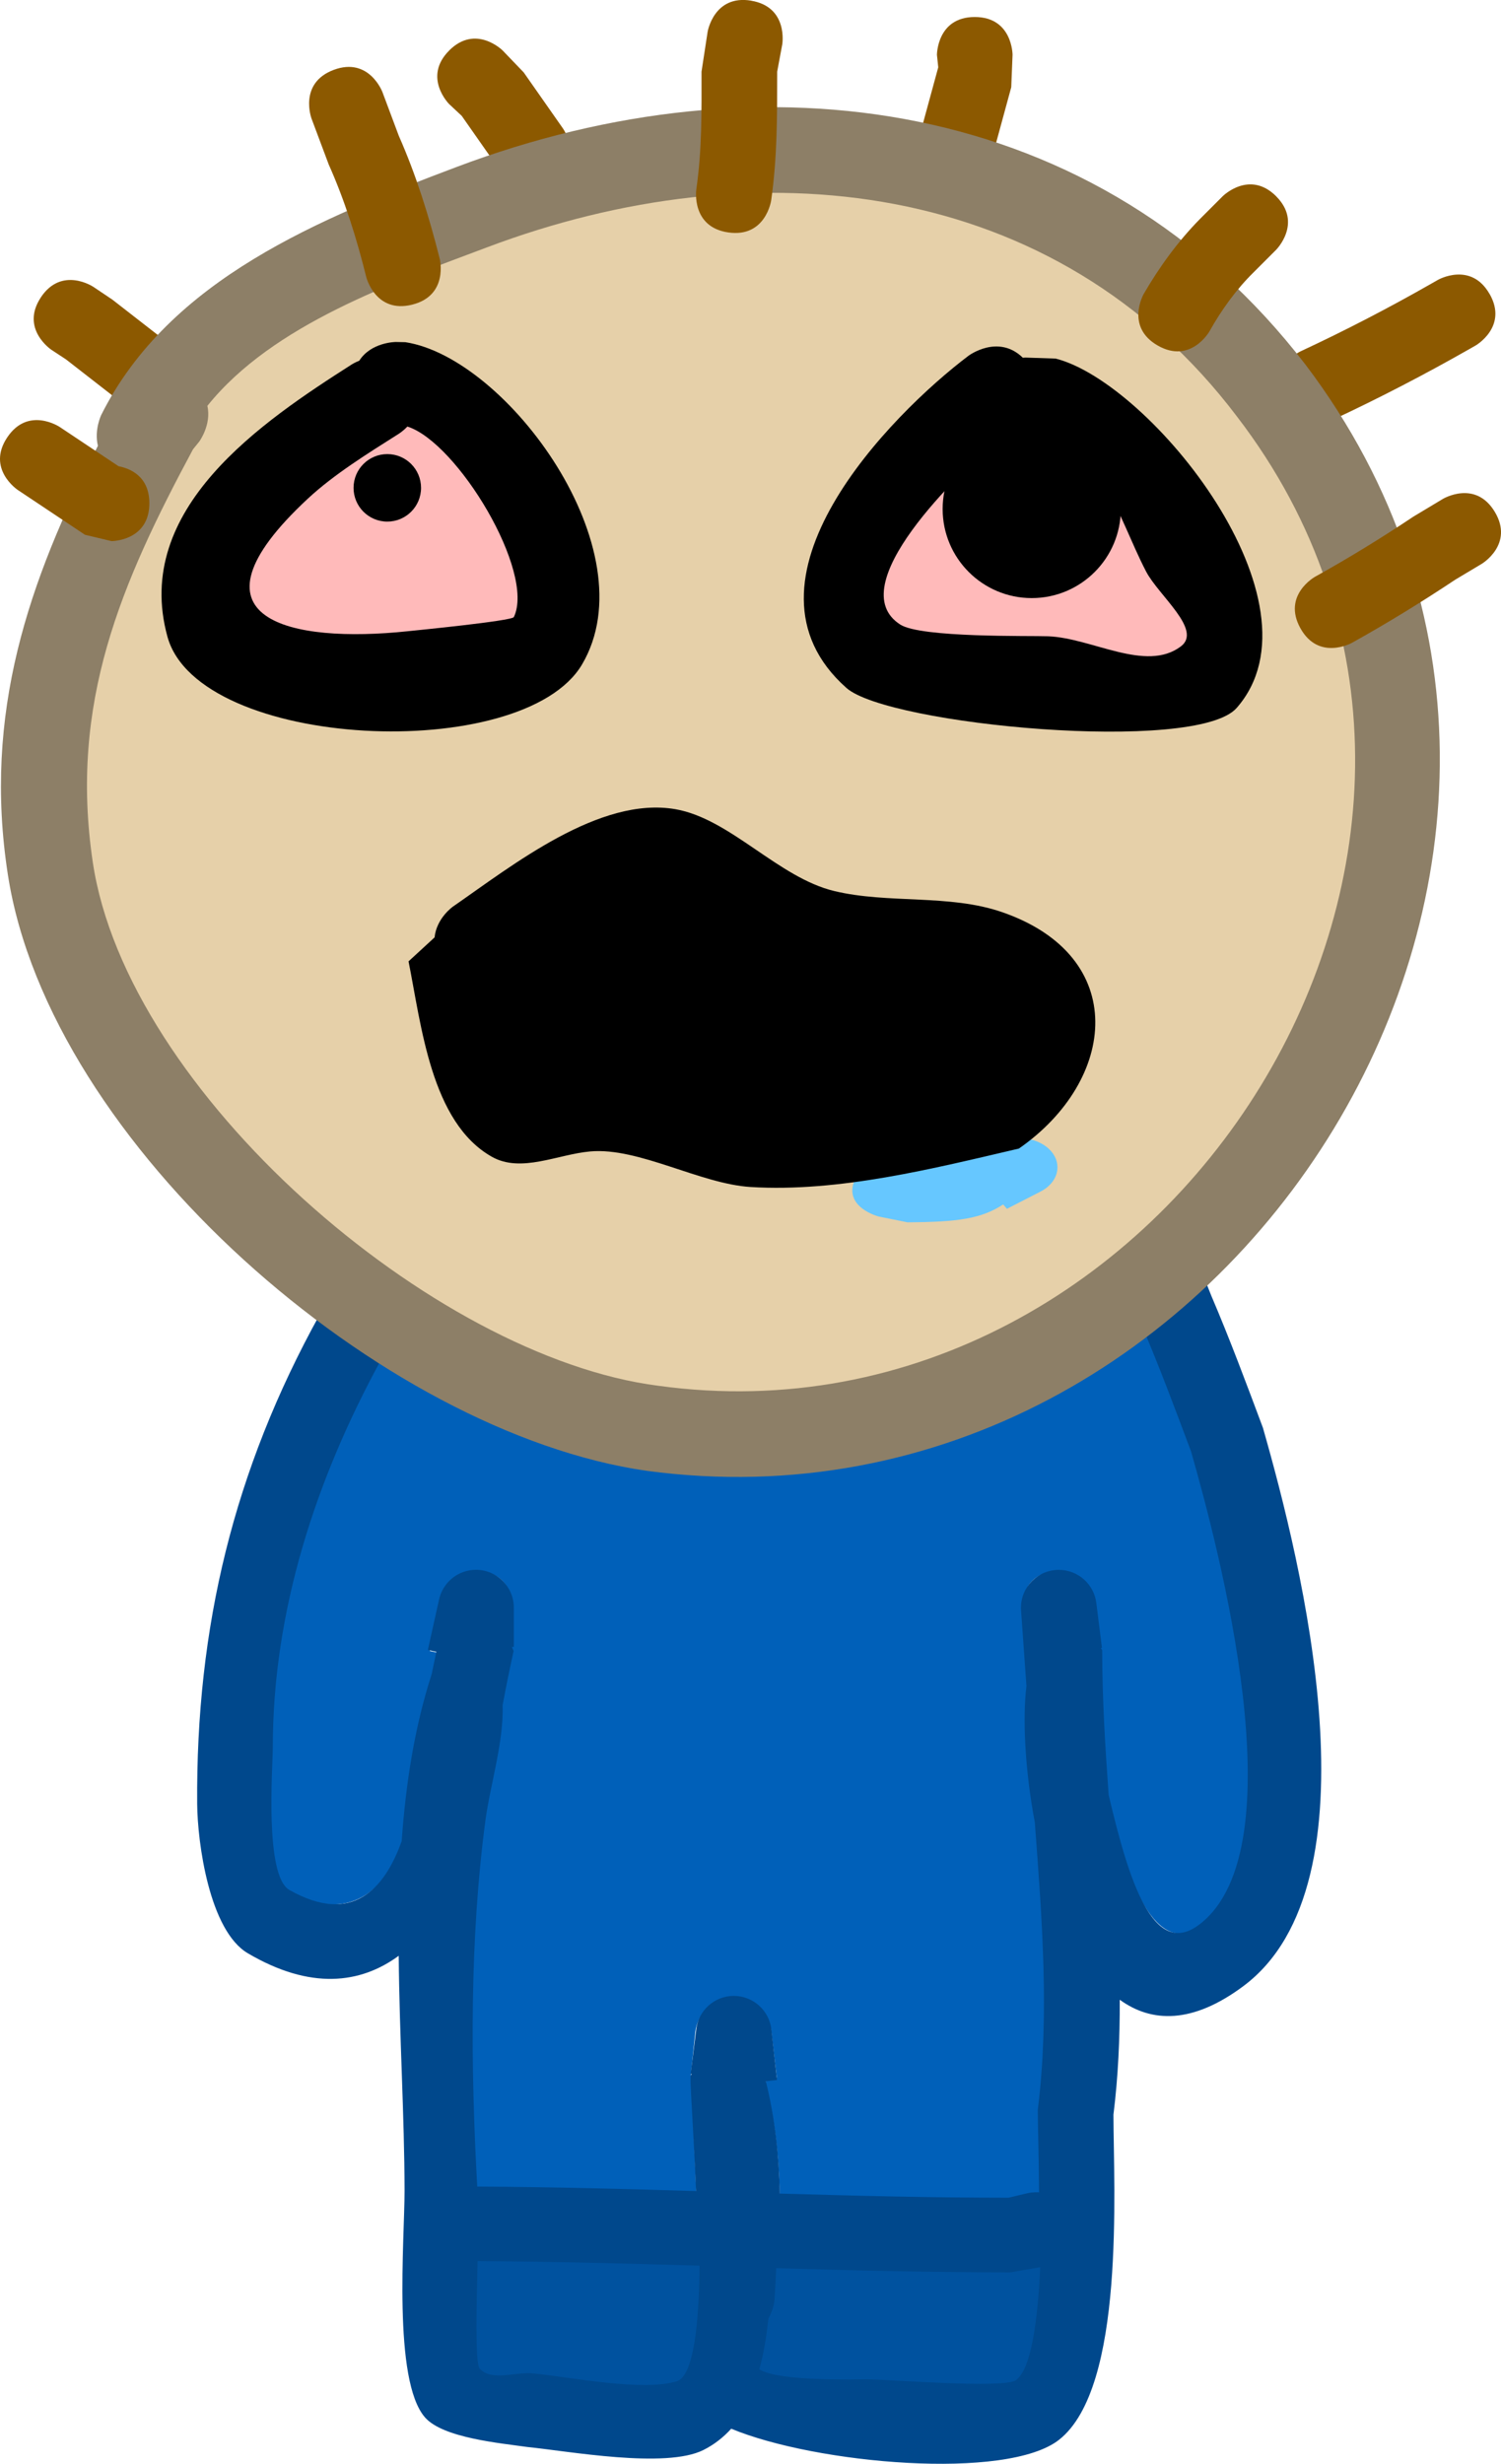 <svg version="1.1" xmlns="http://www.w3.org/2000/svg" xmlns:xlink="http://www.w3.org/1999/xlink" width="29.756" height="48.831" viewBox="0,0,29.756,48.831"><g transform="translate(-226.877,-140.092)"><g data-paper-data="{&quot;isPaintingLayer&quot;:true}" fill-rule="nonzero" stroke="none" stroke-width="0.5" stroke-linecap="butt" stroke-linejoin="miter" stroke-miterlimit="10" stroke-dasharray="" stroke-dashoffset="0" style="mix-blend-mode: normal"><path d="M249.319,165.772l0.222,0.552c0.353,0.823 0.67,1.664 0.985,2.502c0.544,1.907 2.147,7.913 0.18,9.418c-0.923,0.706 -1.508,-0.903 -1.901,-2.572c-0.069,-0.96 -0.122,-1.899 -0.123,-2.85l-0.026,-0.043l0.021,-0.003l-0.107,-0.875c-0.041,-0.375 -0.356,-0.662 -0.742,-0.662c-0.414,0 -0.674,0.271 -0.674,0.685c0,0.021 0.001,0.041 0.003,0.061l0.112,1.497l0.001,-0c-0,0.002 -0.001,0.005 -0.001,0.007c-0.078,0.633 -0.025,1.674 0.172,2.719c0.143,1.908 0.279,3.858 0.044,5.737c-0.002,0.891 0.182,4.866 -0.495,5.346c-0.237,0.168 -2.499,-0.036 -2.888,-0.036c-0.196,-0 -1.76,0.075 -2.123,-0.171c0.085,-0.305 0.141,-0.735 0.179,-1.079c0.065,-0.132 0.115,-0.263 0.121,-0.386c0.084,-1.578 0.124,-2.844 -0.219,-4.219c0,-0.001 -0.002,-0.102 -0.002,-0.103l0.001,-0.006l0.216,-0.024l-0.104,-0.891c-0.037,-0.38 -0.368,-0.677 -0.757,-0.677c-0.386,0 -0.711,0.29 -0.753,0.665l-0.082,0.783l0.019,0.002l-0.024,0.044c-0.001,0.766 0.448,5.89 -0.337,6.118c-0.691,0.201 -2.046,-0.095 -2.745,-0.166c-0.358,-0.05 -0.839,0.181 -1.085,-0.084c-0.131,-0.141 -0.023,-2.349 -0.045,-2.675c-0.181,-2.677 -0.27,-5.564 0.085,-8.223c0.092,-0.692 0.37,-1.574 0.345,-2.298c0.066,-0.359 0.145,-0.724 0.222,-1.081l-0.034,-0.082l0.038,-0l0.003,-0.782c0,-0.414 -0.261,-0.683 -0.676,-0.683c-0.363,0 -0.663,0.254 -0.732,0.597l-0.216,0.98l0.169,0.038c-0.032,0.146 -0.061,0.289 -0.091,0.435c-0.34,1.051 -0.51,2.147 -0.591,3.292c-0.343,0.957 -1.086,1.678 -2.324,0.977c-0.498,-0.282 -0.329,-2.442 -0.329,-2.833c-0.002,-2.711 0.871,-5.356 2.164,-7.721c0.27,-0.055 0.453,-0.267 0.453,-0.267c2.112,-2.502 7.139,-1.171 10.058,-1.302c1.388,-0.063 2.954,-0.308 4.246,0.28z" data-paper-data="{&quot;noHover&quot;:false,&quot;origItem&quot;:[&quot;Path&quot;,{&quot;applyMatrix&quot;:true,&quot;segments&quot;:[[[496.43499,290.36259],[0,0],[-2.5848,-1.17581]],[[487.97232,289.8161],[2.77535,-0.1253],[-5.83683,0.26353]],[[467.94253,292.40451],[4.22399,-5.00478],[0,0]],[[467.04065,292.93661],[0.54007,-0.10999],[-2.58686,4.73015]],[[462.74809,308.31721],[-0.00361,-5.42119],[0.00052,0.7823]],[[463.40716,313.95383],[-0.99603,-0.56354],[2.47697,1.40145]],[[467.85663,312.01728],[-0.68556,1.91418],[0.16213,-2.29009]],[[469.04847,305.38632],[-0.68063,2.10294],[0.05884,-0.29223]],[[469.23279,304.51134],[-0.06392,0.29109],[0,0]],[468.89492,304.43626],[[469.33295,302.4651],[0,0],[0.13765,-0.68639]],[[470.80364,301.26165],[-0.7269,0],[0.82843,0]],[[472.30364,302.76165],[0,-0.82843],[0,0]],[472.30364,304.31721],[472.22701,304.31721],[[472.29469,304.48088],[0,0],[-0.15574,0.71307]],[[471.85883,306.6273],[0.13113,-0.71819],[0.05089,1.4485]],[[471.17926,311.18297],[0.18462,-1.38496],[-0.70876,5.31694]],[[470.96654,327.54421],[-0.3625,-5.35496],[0.04402,0.65029]],[[471.04523,332.88685],[-0.26208,-0.2819],[0.49196,0.52915]],[[473.2066,333.05036],[-0.71548,-0.10061],[1.3984,0.14085]],[[478.67406,333.37583],[-1.38221,0.40107],[1.57041,-0.45568]],[[479.30654,321.33511],[-0.00212,1.5314],[0,0]],[479.35432,321.24715],[479.31523,321.24227],[[479.53498,319.48423],[0,0],[0.08274,-0.75016]],[[481.02587,318.15054],[-0.77221,0],[0.7786,0]],[[482.51869,319.50288],[-0.07417,-0.75912],[0,0]],[482.73891,321.48489],[482.30218,321.53342],[[482.3008,321.54447],[0,0],[0.00001,0.00215]],[[482.30082,321.55093],[-0.00001,-0.00215],[0.68633,2.74861]],[[482.74519,330.18819],[0.16737,-3.1557],[-0.013,0.24515]],[[482.50156,330.95975],[0.12905,-0.26423],[-0.0751,0.68836]],[[482.14107,332.91845],[0.1698,-0.61036],[0.72575,0.49101]],[[486.3685,333.26168],[-0.39266,-0.00064],[0.77885,0.00126]],[[492.12257,333.34191],[-0.47462,0.33694],[1.35326,-0.96069]],[[493.08432,322.66845],[-0.00313,1.78255],[0.46966,-3.75727]],[[492.96593,311.26793],[0.28561,3.81615],[-0.39377,-2.09104]],[[492.63336,305.8747],[-0.15588,1.26694],[0.00057,-0.00467]],[[492.63509,305.8607],[-0.00058,0.00467],[0,0]],[492.63231,305.8609],[[492.41967,302.88397],[0,0],[-0.00326,-0.04034]],[[492.41476,302.76165],[0,0.04118],[0,-0.82843]],[[493.91476,301.26165],[-0.82843,0],[0.77221,0]],[[495.40564,302.59534],[-0.08274,-0.75016],[0,0]],[495.62539,304.35338],[495.58269,304.35872],[[495.63408,304.44622],[0,0],[0.00057,1.90117]],[[495.88986,310.1828],[-0.13802,-1.91996],[0.78614,3.33805]],[[499.49447,315.31377],[-1.84568,1.41247],[3.93334,-3.01012]],[[499.15688,296.56475],[1.08818,3.81386],[-0.62963,-1.67564]],[[497.2027,291.57475],[0.70559,1.64528],[0,0]],[496.76188,290.47383]],&quot;closed&quot;:true}]}" fill="#0060b9"/><path d="M246.866,185.151c-1.521,0 -3.038,-0.038 -4.555,-0.083c-0.009,0.197 -0.019,0.398 -0.029,0.602c-0.006,0.123 -0.057,0.254 -0.122,0.386c-0.038,0.344 -0.095,0.674 -0.18,0.979c0.363,0.246 1.917,0.171 2.114,0.172c0.389,0.001 2.64,0.209 2.877,0.04c0.308,-0.218 0.435,-1.158 0.482,-2.2zM246.866,183.651l0.408,-0.097c0,0 0.084,-0.017 0.201,-0.011c-0.004,-0.721 -0.025,-1.342 -0.025,-1.634c0.235,-1.879 0.084,-3.792 -0.059,-5.7c-0.197,-1.046 -0.244,-2.063 -0.166,-2.697c0,-0.002 0.001,-0.005 0.001,-0.007l-0.001,0l-0.106,-1.488c-0.002,-0.02 -0.002,-0.041 -0.002,-0.061c0,-0.414 0.336,-0.75 0.75,-0.75c0.386,0 0.704,0.292 0.745,0.667l0.11,0.879l-0.021,0.003l0.026,0.044c0,0.951 0.059,1.908 0.128,2.868c0.393,1.669 0.879,3.272 1.802,2.565c1.967,-1.505 0.375,-7.468 -0.169,-9.375c-0.315,-0.838 -0.624,-1.672 -0.977,-2.495l-0.22,-0.55l-0.163,-0.056c-1.292,-0.588 -2.844,-0.336 -4.231,-0.273c-2.918,0.132 -7.903,-1.208 -10.015,1.294c0,0 -0.181,0.211 -0.451,0.266c-1.293,2.365 -2.148,4.98 -2.146,7.69c0,0.391 -0.168,2.537 0.33,2.818c1.238,0.701 1.882,-0.011 2.225,-0.968c0.081,-1.145 0.256,-2.264 0.596,-3.315c0.029,-0.146 0.06,-0.292 0.092,-0.437l-0.169,-0.038l0.219,-0.986c0.069,-0.343 0.372,-0.602 0.735,-0.602c0.414,0 0.75,0.336 0.75,0.75v0.778h-0.038l0.034,0.082c-0.078,0.357 -0.152,0.714 -0.218,1.073c0.025,0.724 -0.247,1.585 -0.34,2.278c-0.314,2.357 -0.297,4.86 -0.163,7.263c1.449,0.007 2.894,0.046 4.337,0.089c-0.041,-1.046 -0.111,-1.98 -0.11,-2.276l0.024,-0.044l-0.02,-0.002l0.11,-0.879c0.041,-0.375 0.359,-0.667 0.745,-0.667c0.389,0 0.709,0.297 0.746,0.676l0.11,0.991l-0.218,0.024l-0.001,0.006c0,0.001 0,0.002 0,0.003c0.182,0.73 0.257,1.459 0.275,2.218c1.509,0.044 3.019,0.082 4.532,0.082zM236.432,187.019c0.246,0.265 0.723,0.031 1.081,0.082c0.699,0.07 2.043,0.363 2.734,0.163c0.338,-0.098 0.444,-1.088 0.454,-2.244c-1.435,-0.043 -2.871,-0.082 -4.312,-0.089c-0.017,0.768 -0.053,1.985 0.043,2.089zM244.838,163.985c1.683,-0.077 3.299,-0.255 4.88,0.393l0.275,0.089c0,0 0.396,0.132 0.499,0.495c0.126,0.13 0.183,0.272 0.183,0.272l0.215,0.539c0.369,0.863 0.694,1.737 1.023,2.616c0.767,2.681 2.353,9.029 -0.391,11.07c-1.006,0.748 -1.814,0.726 -2.447,0.267c0.003,0.763 -0.031,1.523 -0.125,2.278c0.003,1.481 0.237,5.403 -1.075,6.441c-1.033,0.818 -4.823,0.481 -6.502,-0.217c-0.156,0.172 -0.338,0.315 -0.551,0.422c-0.75,0.377 -2.68,0.021 -3.488,-0.059c-0.533,-0.077 -1.671,-0.177 -2.03,-0.585c-0.646,-0.733 -0.406,-3.537 -0.407,-4.493c-0.002,-1.48 -0.102,-3.068 -0.116,-4.658c-0.759,0.557 -1.75,0.68 -2.991,-0.05c-0.764,-0.449 -0.998,-2.195 -1.004,-2.959c-0.026,-3.502 0.725,-6.618 2.428,-9.698c0,0 0.202,-0.364 0.577,-0.399c2.637,-2.957 7.485,-1.601 11.05,-1.764z" fill="#00488c"/><path d="M230.943,148.101c1.302,-1.621 3.717,-2.462 5.567,-3.16c5.327,-2.009 11.346,-1.374 14.937,3.374c6.424,8.369 -1.401,20.697 -11.527,19.298c-4.469,-0.569 -10.584,-5.874 -11.26,-10.429c-0.468,-3.151 0.569,-5.559 1.996,-8.218l0.124,-0.154c0,0 0.248,-0.337 0.163,-0.711z" data-paper-data="{&quot;noHover&quot;:false,&quot;origItem&quot;:[&quot;Path&quot;,{&quot;applyMatrix&quot;:true,&quot;segments&quot;:[[461.79205,256.51809],[[461.57425,256.7885],[0,0],[-2.51619,4.68647]],[[458.07109,271.20873],[-0.82414,-5.55431],[1.19129,8.02865]],[[477.82886,289.50257],[-7.87755,-1.00359],[17.84882,2.46512]],[[498.05541,255.64538],[11.32339,14.75074],[-6.32818,-8.36895]],[[471.84818,249.73122],[9.38889,-3.5412],[-3.26121,1.23003]],[[462.07578,255.26964],[2.29549,-2.85706],[0.15045,0.65872]]],&quot;closed&quot;:true}]}" fill="#e6d0a9"/><path d="M243.822,163.473c0.052,-0.119 0.126,-0.204 0.21,-0.263c0.126,-0.328 0.618,-0.382 0.618,-0.382c0.528,-0.057 1.062,-0.089 1.595,-0.09l0.726,-0.08c0.039,-0.005 0.078,-0.007 0.119,-0.007c0.414,0 0.75,0.258 0.75,0.577c0,0.203 -0.137,0.382 -0.344,0.485l-0.657,0.337l-0.075,-0.086c-0.433,0.282 -0.892,0.348 -1.897,0.354l-0.571,-0.115c0,0 -0.712,-0.182 -0.474,-0.73z" fill="#66c7ff"/><path d="M247.498,185.027c-0.047,1.043 -0.175,2.023 -0.483,2.241c-0.237,0.168 -2.559,-0.018 -2.948,-0.019c-0.196,-0 -1.773,0.046 -2.136,-0.199c0.085,-0.305 0.14,-0.653 0.178,-0.997c0.065,-0.132 0.116,-0.271 0.123,-0.394c0.011,-0.204 0.024,-0.415 0.033,-0.612c1.517,0.045 3.124,0.082 4.646,0.082z" data-paper-data="{&quot;noHover&quot;:false,&quot;origItem&quot;:[&quot;Path&quot;,{&quot;applyMatrix&quot;:true,&quot;segments&quot;:[[[244.95738,185.24194],[0,0],[-1.52141,0]],[[240.402,185.15912],[1.51689,0.04468],[-0.00854,0.19733]],[[240.3726,185.76076],[0.01082,-0.20392],[-0.0065,0.12257]],[[240.25078,186.14654],[0.06453,-0.13211],[-0.03755,0.34418]],[[240.07053,187.12589],[0.0849,-0.30518],[0.36288,0.24551]],[[242.18425,187.29751],[-0.19633,-0.00032],[0.38942,0.00063]],[[245.06129,187.33762],[-0.23731,0.16847],[0.3077,-0.21844]],[[245.54308,185.13718],[-0.04713,1.04294],[0,0]]],&quot;closed&quot;:true}]}" fill="#00529f"/><path d="M236.345,184.906c1.441,0.008 2.965,0.048 4.4,0.091c-0.01,1.156 -0.118,2.196 -0.457,2.294c-0.691,0.201 -2.113,-0.085 -2.812,-0.156c-0.358,-0.05 -0.845,0.168 -1.09,-0.097c-0.096,-0.104 -0.058,-1.365 -0.041,-2.133z" data-paper-data="{&quot;noHover&quot;:false,&quot;origItem&quot;:[&quot;Path&quot;,{&quot;applyMatrix&quot;:true,&quot;segments&quot;:[[[234.52262,187.11009],[-0.09627,-0.10354],[0.24598,0.26458]],[[235.6033,187.19185],[-0.35774,-0.0503],[0.6992,0.07043]],[[238.33703,187.35458],[-0.6911,0.20053],[0.33846,-0.09821]],[[238.791,185.11062],[-0.01027,1.1559],[-1.43496,-0.04289]],[[234.47923,185.02116],[1.44072,0.00784],[-0.01706,0.76785]]],&quot;closed&quot;:true}]}" fill="#00529f"/><path d="M256.407,145.918c0.372,0.651 -0.279,1.023 -0.279,1.023l-0.116,0.066c-0.886,0.505 -1.793,0.975 -2.717,1.407c0,0 -0.68,0.317 -0.997,-0.362c-0.317,-0.68 0.362,-0.997 0.362,-0.997c0.887,-0.413 1.757,-0.864 2.607,-1.35l0.116,-0.066c0,0 0.651,-0.372 1.023,0.279z" fill="#8c5900"/><path d="M246.2,140.429c0.75,0 0.75,0.75 0.75,0.75l-0.026,0.642c-0.111,0.407 -0.222,0.815 -0.333,1.222c0,0 -0.197,0.724 -0.921,0.526c-0.724,-0.197 -0.526,-0.921 -0.526,-0.921c0.111,-0.407 0.222,-0.815 0.333,-1.222l-0.026,-0.247c0,0 0,-0.75 0.75,-0.75z" fill="#8c5900"/><path d="M235.781,141.093c0.53,-0.53 1.061,0 1.061,0l0.417,0.434c0.259,0.37 0.519,0.741 0.778,1.111c0,0 0.43,0.614 -0.184,1.045c-0.614,0.43 -1.045,-0.184 -1.045,-0.184c-0.259,-0.37 -0.519,-0.741 -0.778,-1.111l-0.249,-0.233c0,0 -0.53,-0.53 0,-1.061z" fill="#8c5900"/><path d="M227.687,145.985c0.416,-0.624 1.04,-0.208 1.04,-0.208l0.378,0.254c0.333,0.259 0.667,0.519 1,0.778c0,0 0.592,0.46 0.132,1.052c-0.46,0.592 -1.052,0.132 -1.052,0.132c-0.333,-0.259 -0.667,-0.519 -1,-0.778l-0.289,-0.19c0,0 -0.624,-0.416 -0.208,-1.04z" fill="#8c5900"/><path d="M230.827,148.844l-0.124,0.153c-1.428,2.659 -2.455,5.03 -1.987,8.181c0.676,4.555 6.74,9.809 11.209,10.379c10.126,1.399 17.899,-10.84 11.475,-19.208c-3.59,-4.748 -9.542,-5.364 -14.868,-3.355c-1.85,0.698 -4.242,1.521 -5.544,3.142c0.085,0.374 -0.161,0.708 -0.161,0.708zM228.884,148.316c1.354,-2.702 4.355,-3.899 7.048,-4.916c6.057,-2.285 12.732,-1.41 16.823,3.916c7.273,9.594 -1.421,23.495 -13.059,21.927c-5.248,-0.753 -11.835,-6.466 -12.663,-11.815c-0.495,-3.198 0.407,-5.807 1.785,-8.5c-0.078,-0.314 0.066,-0.612 0.066,-0.612z" data-paper-data="{&quot;index&quot;:null}" fill="#8d7f67"/><path d="M246.772,148.771c-0.911,0.777 -3.176,2.918 -1.999,3.672c0.412,0.264 2.503,0.19 2.876,0.205c0.866,0.033 1.899,0.747 2.591,0.224c0.433,-0.327 -0.451,-0.987 -0.701,-1.469c-0.584,-1.128 -0.755,-2.308 -2.105,-2.541l-0.228,0.02c0,0 -0.218,0 -0.434,-0.111zM247.154,147.182c0.033,-0.003 0.053,-0.003 0.053,-0.003l0.597,0.02c1.884,0.475 5.414,4.841 3.589,6.924c-0.8,0.913 -6.907,0.339 -7.736,-0.396c-2.386,-2.115 0.878,-5.42 2.42,-6.584c0,0 0.585,-0.439 1.077,0.039z" fill="#000000"/><path d="M247.201,148.825l0.234,-0.021c1.35,0.233 1.576,1.482 2.16,2.611c0.249,0.482 1.125,1.161 0.692,1.488c-0.692,0.523 -1.763,-0.167 -2.63,-0.2c-0.374,-0.014 -2.521,0.032 -2.933,-0.232c-1.177,-0.754 1.122,-2.978 2.032,-3.755c0.216,0.111 0.445,0.109 0.445,0.109z" data-paper-data="{&quot;noHover&quot;:false,&quot;origItem&quot;:[&quot;Path&quot;,{&quot;applyMatrix&quot;:true,&quot;segments&quot;:[[[489.89726,256.3898],[0.37992,0.19509],[-1.6054,1.3687]],[[486.37332,262.86168],[-2.07425,-1.3294],[0.72648,0.46561]],[[491.44297,263.2222],[-0.6586,-0.02525],[1.52698,0.05855]],[[496.0102,263.61742],[-1.2193,0.92109],[0.76294,-0.57634]],[[494.77513,261.02843],[0.43928,0.84928],[-1.02855,-1.98853]],[[491.06411,256.54916],[2.38001,0.41127],[0,0]],[490.66223,256.58488]],&quot;closed&quot;:true}]}" fill="#ffbaba"/><path d="M234.941,148.601c-0.09,0.096 -0.172,0.148 -0.172,0.148c-0.602,0.381 -1.214,0.762 -1.735,1.247c-2.595,2.413 -0.394,2.795 1.911,2.552c0.151,-0.016 2.035,-0.181 2.072,-0.257c0.431,-0.892 -1.084,-3.375 -2.076,-3.69zM233.998,147.243c0.236,-0.373 0.727,-0.373 0.727,-0.373l0.188,0.004c2.018,0.309 4.832,4.129 3.503,6.386c-1.171,1.988 -7.599,1.695 -8.219,-0.547c-0.702,-2.542 1.887,-4.27 3.658,-5.401c0,0 0.054,-0.035 0.143,-0.07z" fill="#000000"/><path d="M237.064,152.322c-0.037,0.077 -1.955,0.265 -2.106,0.281c-2.305,0.243 -4.572,-0.217 -1.977,-2.629c0.522,-0.485 1.195,-0.9 1.796,-1.281c0,0 0.085,-0.051 0.176,-0.147c0.992,0.315 2.541,2.884 2.11,3.777z" data-paper-data="{&quot;noHover&quot;:false,&quot;origItem&quot;:[&quot;Path&quot;,{&quot;applyMatrix&quot;:true,&quot;segments&quot;:[[[469.04287,256.09013],[1.74766,0.5551],[-0.1594,0.16912]],[[468.74027,256.35038],[0,0],[-1.06051,0.67239]],[[465.6814,258.5491],[0.91972,-0.85493],[-4.57475,4.25247]],[[469.05023,263.04772],[-4.06251,0.42849],[0.26646,-0.0281]],[[472.70207,262.59413],[-0.06523,0.13503],[0.75962,-1.57261]]],&quot;closed&quot;:true}]}" fill="#ffbaba"/><path d="M233.886,149.761c0,-0.37 0.3,-0.669 0.669,-0.669c0.37,0 0.669,0.3 0.669,0.669c0,0.37 -0.3,0.669 -0.669,0.669c-0.37,0 -0.669,-0.3 -0.669,-0.669z" fill="#000000"/><path d="M245.564,150.18c0,-0.975 0.791,-1.766 1.766,-1.766c0.975,0 1.766,0.791 1.766,1.766c0,0.975 -0.791,1.766 -1.766,1.766c-0.975,0 -1.766,-0.791 -1.766,-1.766z" fill="#000000"/><path d="M233.492,141.477c0.702,-0.263 0.966,0.439 0.966,0.439l0.325,0.868c0.346,0.783 0.602,1.606 0.811,2.436c0,0 0.182,0.728 -0.546,0.91c-0.728,0.182 -0.91,-0.546 -0.91,-0.546c-0.189,-0.761 -0.424,-1.515 -0.744,-2.231l-0.341,-0.91c0,0 -0.263,-0.702 0.439,-0.966z" fill="#8c5900"/><path d="M241.768,140.106c0.74,0.123 0.617,0.863 0.617,0.863l-0.101,0.543c0,0.871 0.003,1.688 -0.119,2.551c0,0 -0.106,0.742 -0.849,0.636c-0.742,-0.106 -0.636,-0.849 -0.636,-0.849c0.115,-0.792 0.104,-1.538 0.104,-2.338l0.121,-0.79c0,0 0.123,-0.74 0.863,-0.617z" fill="#8c5900"/><path d="M252.175,143.982c0.53,0.53 0,1.061 0,1.061l-0.444,0.444c-0.349,0.343 -0.64,0.748 -0.879,1.175c0,0 -0.372,0.651 -1.023,0.279c-0.651,-0.372 -0.279,-1.023 -0.279,-1.023c0.312,-0.538 0.684,-1.049 1.121,-1.492l0.444,-0.444c0,0 0.53,-0.53 1.061,0z" fill="#8c5900"/><path d="M256.51,150.237c0.386,0.643 -0.257,1.029 -0.257,1.029l-0.525,0.314c-0.667,0.444 -1.351,0.864 -2.052,1.254c0,0 -0.656,0.364 -1.02,-0.291c-0.364,-0.656 0.291,-1.02 0.291,-1.02c0.665,-0.369 1.315,-0.768 1.948,-1.191l0.586,-0.352c0,0 0.643,-0.386 1.029,0.257z" fill="#8c5900"/><path d="M229.228,149.333c0.217,0.041 0.61,0.191 0.61,0.734c0,0.75 -0.75,0.75 -0.75,0.75l-0.527,-0.126c-0.444,-0.296 -0.889,-0.593 -1.333,-0.889c0,0 -0.624,-0.416 -0.208,-1.04c0.416,-0.624 1.04,-0.208 1.04,-0.208c0.389,0.26 0.779,0.519 1.168,0.779z" fill="#8c5900"/><path d="M235.492,158.671c0.04,-0.386 0.365,-0.611 0.365,-0.611c1.182,-0.818 2.909,-2.194 4.414,-1.929c1.086,0.191 2.033,1.354 3.144,1.621c1.068,0.257 2.279,0.057 3.324,0.417c2.539,0.874 2.285,3.334 0.337,4.687c-1.704,0.398 -3.566,0.869 -5.318,0.762c-1,-0.061 -2.22,-0.79 -3.179,-0.705c-0.648,0.057 -1.369,0.433 -1.949,0.107c-1.21,-0.68 -1.4,-2.61 -1.654,-3.874z" fill="#000000"/></g></g></svg>
